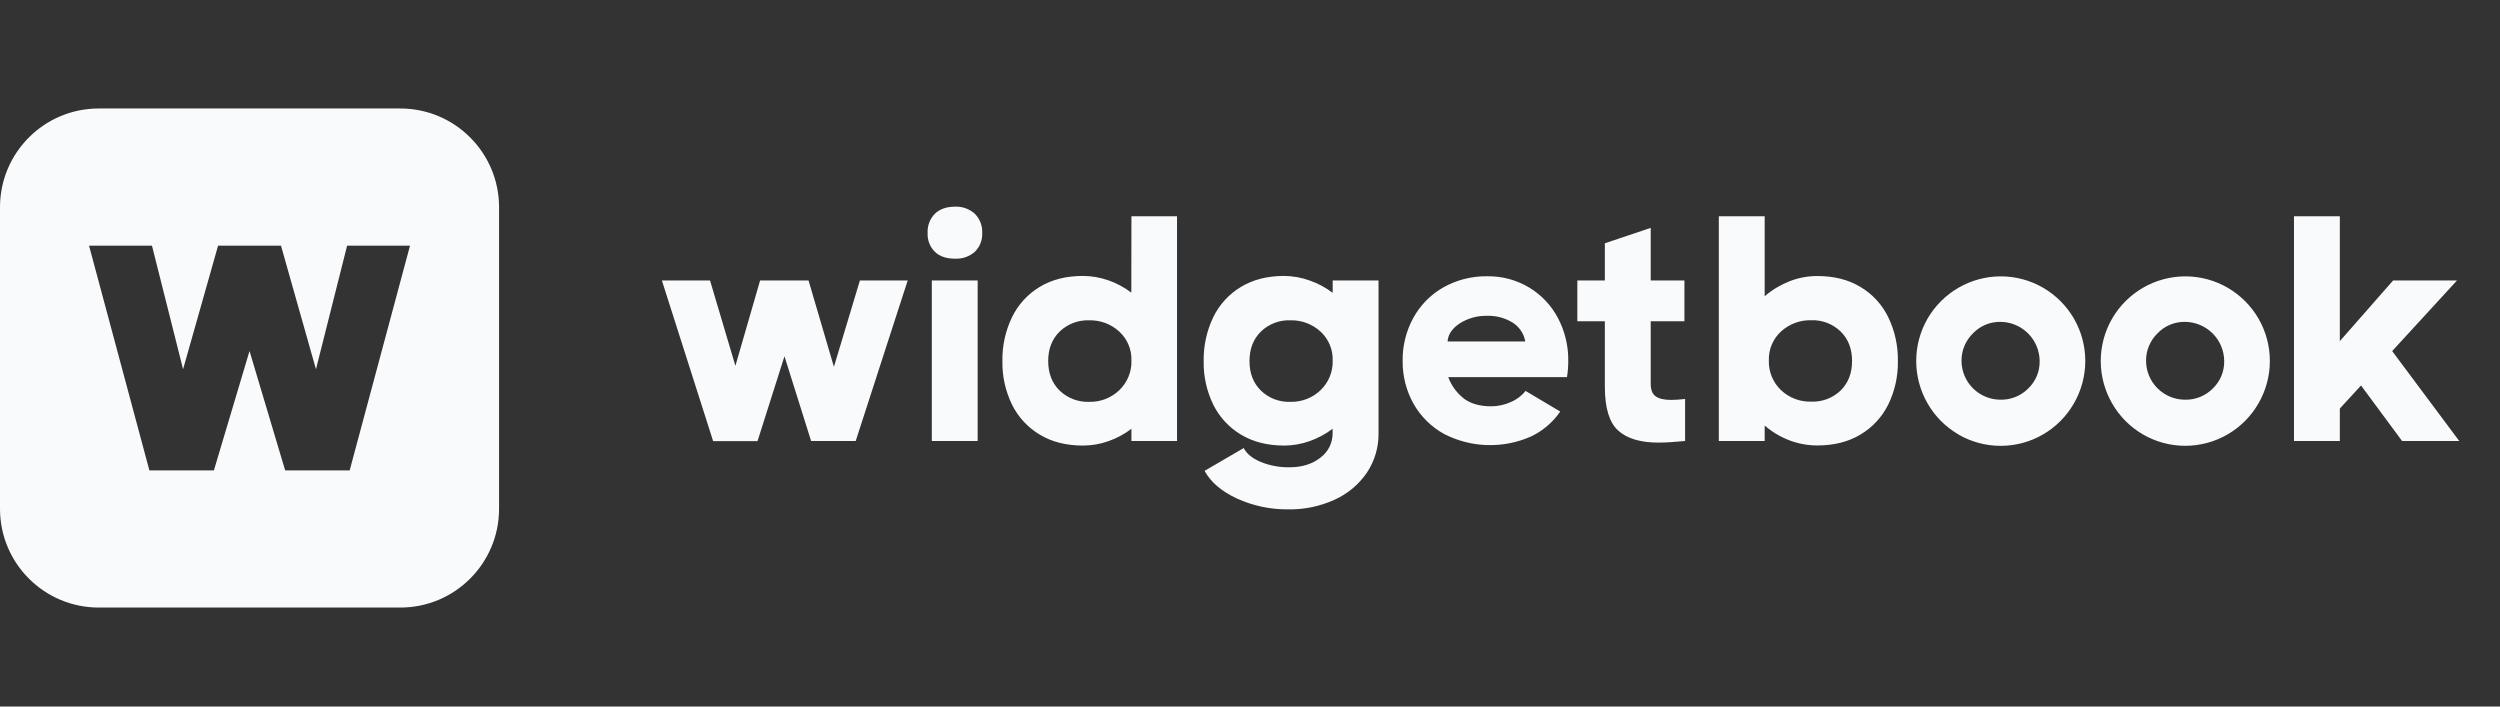 <svg xmlns="http://www.w3.org/2000/svg" fill="none" viewBox="0 0 184 52" height="52" width="184">
<rect x="0" y="0" width="184" height="52" fill="#333333" stroke="none"/>
<g clip-path="url(#clip0_7271_224917)">
<path fill="#F9FAFB" d="M29.462 7.985H7.269C3.254 7.985 0 11.24 0 15.254V37.447C0 41.462 3.254 44.716 7.269 44.716H29.462C33.476 44.716 36.731 41.462 36.731 37.447V15.254C36.731 11.24 33.476 7.985 29.462 7.985ZM23.255 27.178L25.547 18.083H30.176L25.735 34.622H20.988L18.365 25.834L15.743 34.619H10.995L6.553 18.079H11.184L13.475 27.174L16.05 18.083H20.681L23.255 27.178ZM68.805 18.532C68.624 18.351 68.484 18.135 68.392 17.897C68.301 17.659 68.26 17.404 68.273 17.149C68.26 16.889 68.3 16.629 68.391 16.385C68.483 16.141 68.624 15.919 68.805 15.732C69.159 15.394 69.649 15.212 70.282 15.212C70.82 15.184 71.346 15.371 71.746 15.732C71.931 15.917 72.074 16.139 72.168 16.383C72.262 16.627 72.303 16.888 72.29 17.149C72.303 17.405 72.261 17.66 72.167 17.899C72.073 18.137 71.93 18.353 71.746 18.532C71.343 18.885 70.817 19.067 70.282 19.038C69.65 19.04 69.159 18.871 68.805 18.532ZM68.581 32.456V20.643H71.956V32.456H68.581ZM61.376 27L63.288 20.643H66.806L62.98 32.457H59.698L57.737 26.221L55.754 32.465H52.486L48.715 20.643H52.259L54.125 26.926L55.943 20.643H59.509L61.376 27ZM86.629 15.917H83.273L83.265 21.537C82.75 21.145 82.176 20.838 81.564 20.628C80.967 20.419 80.34 20.311 79.707 20.309C78.479 20.308 77.419 20.575 76.529 21.112C75.645 21.641 74.935 22.416 74.486 23.343C74 24.351 73.757 25.458 73.777 26.577C73.756 27.687 73.999 28.786 74.486 29.783C74.94 30.701 75.65 31.467 76.529 31.991C77.419 32.526 78.479 32.794 79.707 32.794C80.347 32.793 80.983 32.683 81.586 32.468C82.192 32.256 82.762 31.949 83.273 31.559V32.457H86.629V15.917ZM83.06 27.721C82.905 28.099 82.672 28.44 82.376 28.722V28.725C81.78 29.29 80.985 29.596 80.165 29.576C79.766 29.59 79.368 29.524 78.994 29.382C78.621 29.24 78.28 29.025 77.991 28.749C77.428 28.196 77.147 27.472 77.147 26.575C77.147 25.678 77.428 24.954 77.991 24.401C78.28 24.125 78.621 23.91 78.994 23.768C79.368 23.626 79.766 23.56 80.165 23.574C80.981 23.554 81.773 23.85 82.376 24.401C82.67 24.67 82.902 24.999 83.057 25.366C83.212 25.733 83.286 26.13 83.273 26.528C83.287 26.936 83.215 27.343 83.06 27.721ZM98.085 20.643H101.46V31.866C101.478 32.908 101.177 33.93 100.598 34.796C100.003 35.662 99.181 36.349 98.223 36.781C97.156 37.266 95.994 37.508 94.822 37.489C93.523 37.504 92.237 37.234 91.054 36.698C89.912 36.17 89.113 35.489 88.657 34.654L91.538 32.976C91.743 33.386 92.152 33.724 92.767 33.989C93.448 34.27 94.18 34.407 94.917 34.391C95.83 34.391 96.587 34.154 97.185 33.682C97.468 33.472 97.697 33.197 97.853 32.881C98.009 32.564 98.087 32.215 98.081 31.863V31.555C97.57 31.945 97 32.252 96.394 32.465C95.792 32.68 95.158 32.791 94.519 32.794C93.29 32.794 92.231 32.526 91.341 31.991C90.461 31.467 89.752 30.7 89.297 29.783C88.812 28.785 88.569 27.686 88.59 26.577C88.571 25.459 88.813 24.351 89.297 23.343C89.746 22.416 90.457 21.641 91.341 21.112C92.229 20.575 93.289 20.308 94.519 20.309C95.155 20.315 95.786 20.428 96.385 20.643C96.996 20.854 97.57 21.161 98.085 21.552V20.643ZM97.188 28.722C97.484 28.44 97.717 28.099 97.871 27.721C98.026 27.343 98.099 26.936 98.085 26.528C98.097 26.13 98.024 25.734 97.869 25.367C97.714 25 97.482 24.67 97.188 24.401C96.583 23.848 95.787 23.552 94.967 23.574C94.57 23.559 94.174 23.625 93.802 23.767C93.43 23.909 93.092 24.125 92.805 24.401C92.243 24.954 91.962 25.678 91.962 26.575C91.962 27.472 92.243 28.196 92.805 28.749C93.092 29.025 93.43 29.241 93.802 29.383C94.174 29.525 94.57 29.591 94.967 29.576C95.791 29.598 96.59 29.292 97.188 28.725V28.722ZM114.667 23.409C114.181 22.483 113.45 21.707 112.554 21.166C111.625 20.607 110.556 20.318 109.471 20.334C108.339 20.314 107.222 20.595 106.234 21.15C105.305 21.675 104.541 22.449 104.027 23.384C103.493 24.353 103.22 25.444 103.235 26.55C103.219 27.659 103.496 28.752 104.038 29.72C104.571 30.66 105.356 31.433 106.305 31.951C107.29 32.454 108.375 32.73 109.481 32.759C110.586 32.788 111.684 32.57 112.695 32.12C113.555 31.708 114.293 31.077 114.833 30.29L112.281 28.771C111.991 29.135 111.614 29.419 111.184 29.596C110.735 29.798 110.247 29.903 109.755 29.904C108.952 29.905 108.299 29.728 107.794 29.374C107.245 28.961 106.827 28.399 106.589 27.755H115.329C115.395 27.357 115.426 26.954 115.424 26.55C115.437 25.457 115.177 24.377 114.667 23.409ZM111.942 24.337C112.103 24.577 112.211 24.849 112.259 25.134H106.541C106.577 24.616 106.877 24.171 107.439 23.799C108.039 23.42 108.738 23.227 109.447 23.244C110.109 23.223 110.761 23.395 111.326 23.74C111.571 23.893 111.781 24.097 111.942 24.337ZM121.861 29.174C122.105 29.343 122.478 29.434 122.983 29.434C123.331 29.432 123.678 29.408 124.023 29.363V32.457C123.235 32.536 122.581 32.575 122.061 32.575C120.738 32.575 119.75 32.28 119.098 31.689C118.445 31.098 118.118 30.024 118.117 28.465V23.645H116.092V20.643H118.117V17.906L121.493 16.772V20.643H123.974V23.645H121.493V28.253C121.494 28.693 121.616 29 121.861 29.174ZM138.975 23.343C138.525 22.419 137.815 21.645 136.931 21.119C136.042 20.583 134.984 20.316 133.755 20.316C133.051 20.314 132.354 20.447 131.699 20.705C131.036 20.967 130.421 21.338 129.88 21.802V15.917H126.505V32.457H129.88V31.321C130.419 31.786 131.035 32.154 131.699 32.408C132.356 32.658 133.052 32.787 133.755 32.786C134.984 32.786 136.042 32.518 136.931 31.982C137.811 31.459 138.521 30.692 138.975 29.775C139.462 28.777 139.704 27.678 139.684 26.568C139.702 25.453 139.459 24.348 138.975 23.343ZM136.312 26.57C136.312 27.467 136.031 28.191 135.468 28.744C135.181 29.018 134.842 29.232 134.47 29.372C134.099 29.512 133.703 29.577 133.306 29.561C132.483 29.585 131.684 29.281 131.085 28.717C130.789 28.435 130.556 28.094 130.401 27.716C130.246 27.338 130.173 26.931 130.187 26.523C130.175 26.125 130.248 25.728 130.403 25.361C130.558 24.994 130.791 24.665 131.085 24.396C131.69 23.843 132.487 23.547 133.306 23.569C133.704 23.555 134.1 23.62 134.471 23.762C134.843 23.905 135.182 24.12 135.468 24.396C136.031 24.949 136.312 25.673 136.312 26.57ZM144.138 31.973C143.195 31.425 142.412 30.639 141.87 29.693C141.322 28.743 141.033 27.666 141.033 26.57C141.033 25.474 141.322 24.398 141.87 23.448C142.416 22.508 143.198 21.727 144.138 21.182C145.086 20.631 146.163 20.34 147.26 20.34C148.357 20.34 149.434 20.631 150.382 21.182C151.318 21.728 152.096 22.508 152.64 23.445C153.188 24.394 153.477 25.471 153.477 26.567C153.477 27.663 153.188 28.74 152.64 29.689C152.098 30.636 151.315 31.424 150.372 31.973C149.424 32.524 148.347 32.814 147.25 32.814C146.153 32.814 145.076 32.524 144.128 31.973H144.138ZM149.275 28.597C149.548 28.336 149.764 28.022 149.909 27.673C150.054 27.325 150.126 26.95 150.119 26.572C150.113 25.809 149.808 25.079 149.268 24.54C148.729 24.001 147.999 23.695 147.236 23.689C146.859 23.683 146.484 23.754 146.135 23.899C145.787 24.044 145.472 24.26 145.211 24.533C144.941 24.797 144.727 25.112 144.582 25.46C144.437 25.808 144.364 26.181 144.367 26.559C144.37 27.316 144.672 28.041 145.207 28.577C145.742 29.112 146.467 29.414 147.225 29.418C147.604 29.427 147.982 29.359 148.334 29.218C148.687 29.076 149.007 28.865 149.275 28.596V28.597ZM155.452 29.693C155.995 30.639 156.777 31.425 157.72 31.973L157.712 31.969C158.66 32.52 159.737 32.811 160.834 32.811C161.931 32.811 163.008 32.52 163.956 31.969C164.899 31.421 165.681 30.635 166.224 29.689C166.773 28.74 167.061 27.663 167.061 26.567C167.061 25.471 166.773 24.394 166.224 23.445C165.68 22.508 164.901 21.728 163.965 21.182C163.016 20.631 161.939 20.34 160.842 20.34C159.746 20.34 158.669 20.631 157.72 21.182C156.78 21.727 155.998 22.508 155.452 23.448C154.904 24.398 154.615 25.474 154.615 26.57C154.615 27.666 154.904 28.743 155.452 29.693ZM163.492 27.673C163.346 28.022 163.131 28.336 162.858 28.597L162.861 28.596C162.593 28.865 162.272 29.077 161.919 29.218C161.566 29.36 161.187 29.427 160.807 29.418C160.05 29.414 159.325 29.112 158.79 28.577C158.254 28.041 157.952 27.316 157.95 26.559C157.946 26.181 158.019 25.808 158.164 25.459C158.309 25.111 158.523 24.796 158.794 24.533C159.055 24.26 159.369 24.044 159.718 23.899C160.066 23.754 160.441 23.683 160.819 23.689C161.582 23.695 162.311 24.001 162.851 24.54C163.39 25.079 163.696 25.809 163.701 26.572C163.708 26.95 163.637 27.325 163.492 27.673ZM181 32.457H176.794L173.772 28.371L172.212 30.07V32.457H168.837V15.917H172.212V25.107L176.133 20.643H180.835L176.064 25.839L181 32.457Z" clip-rule="evenodd" fill-rule="evenodd"></path>
</g>
<defs>
<clipPath id="clip0_7271_224917">
<rect fill="white" height="52" width="184"></rect>
</clipPath>
</defs>
</svg>
